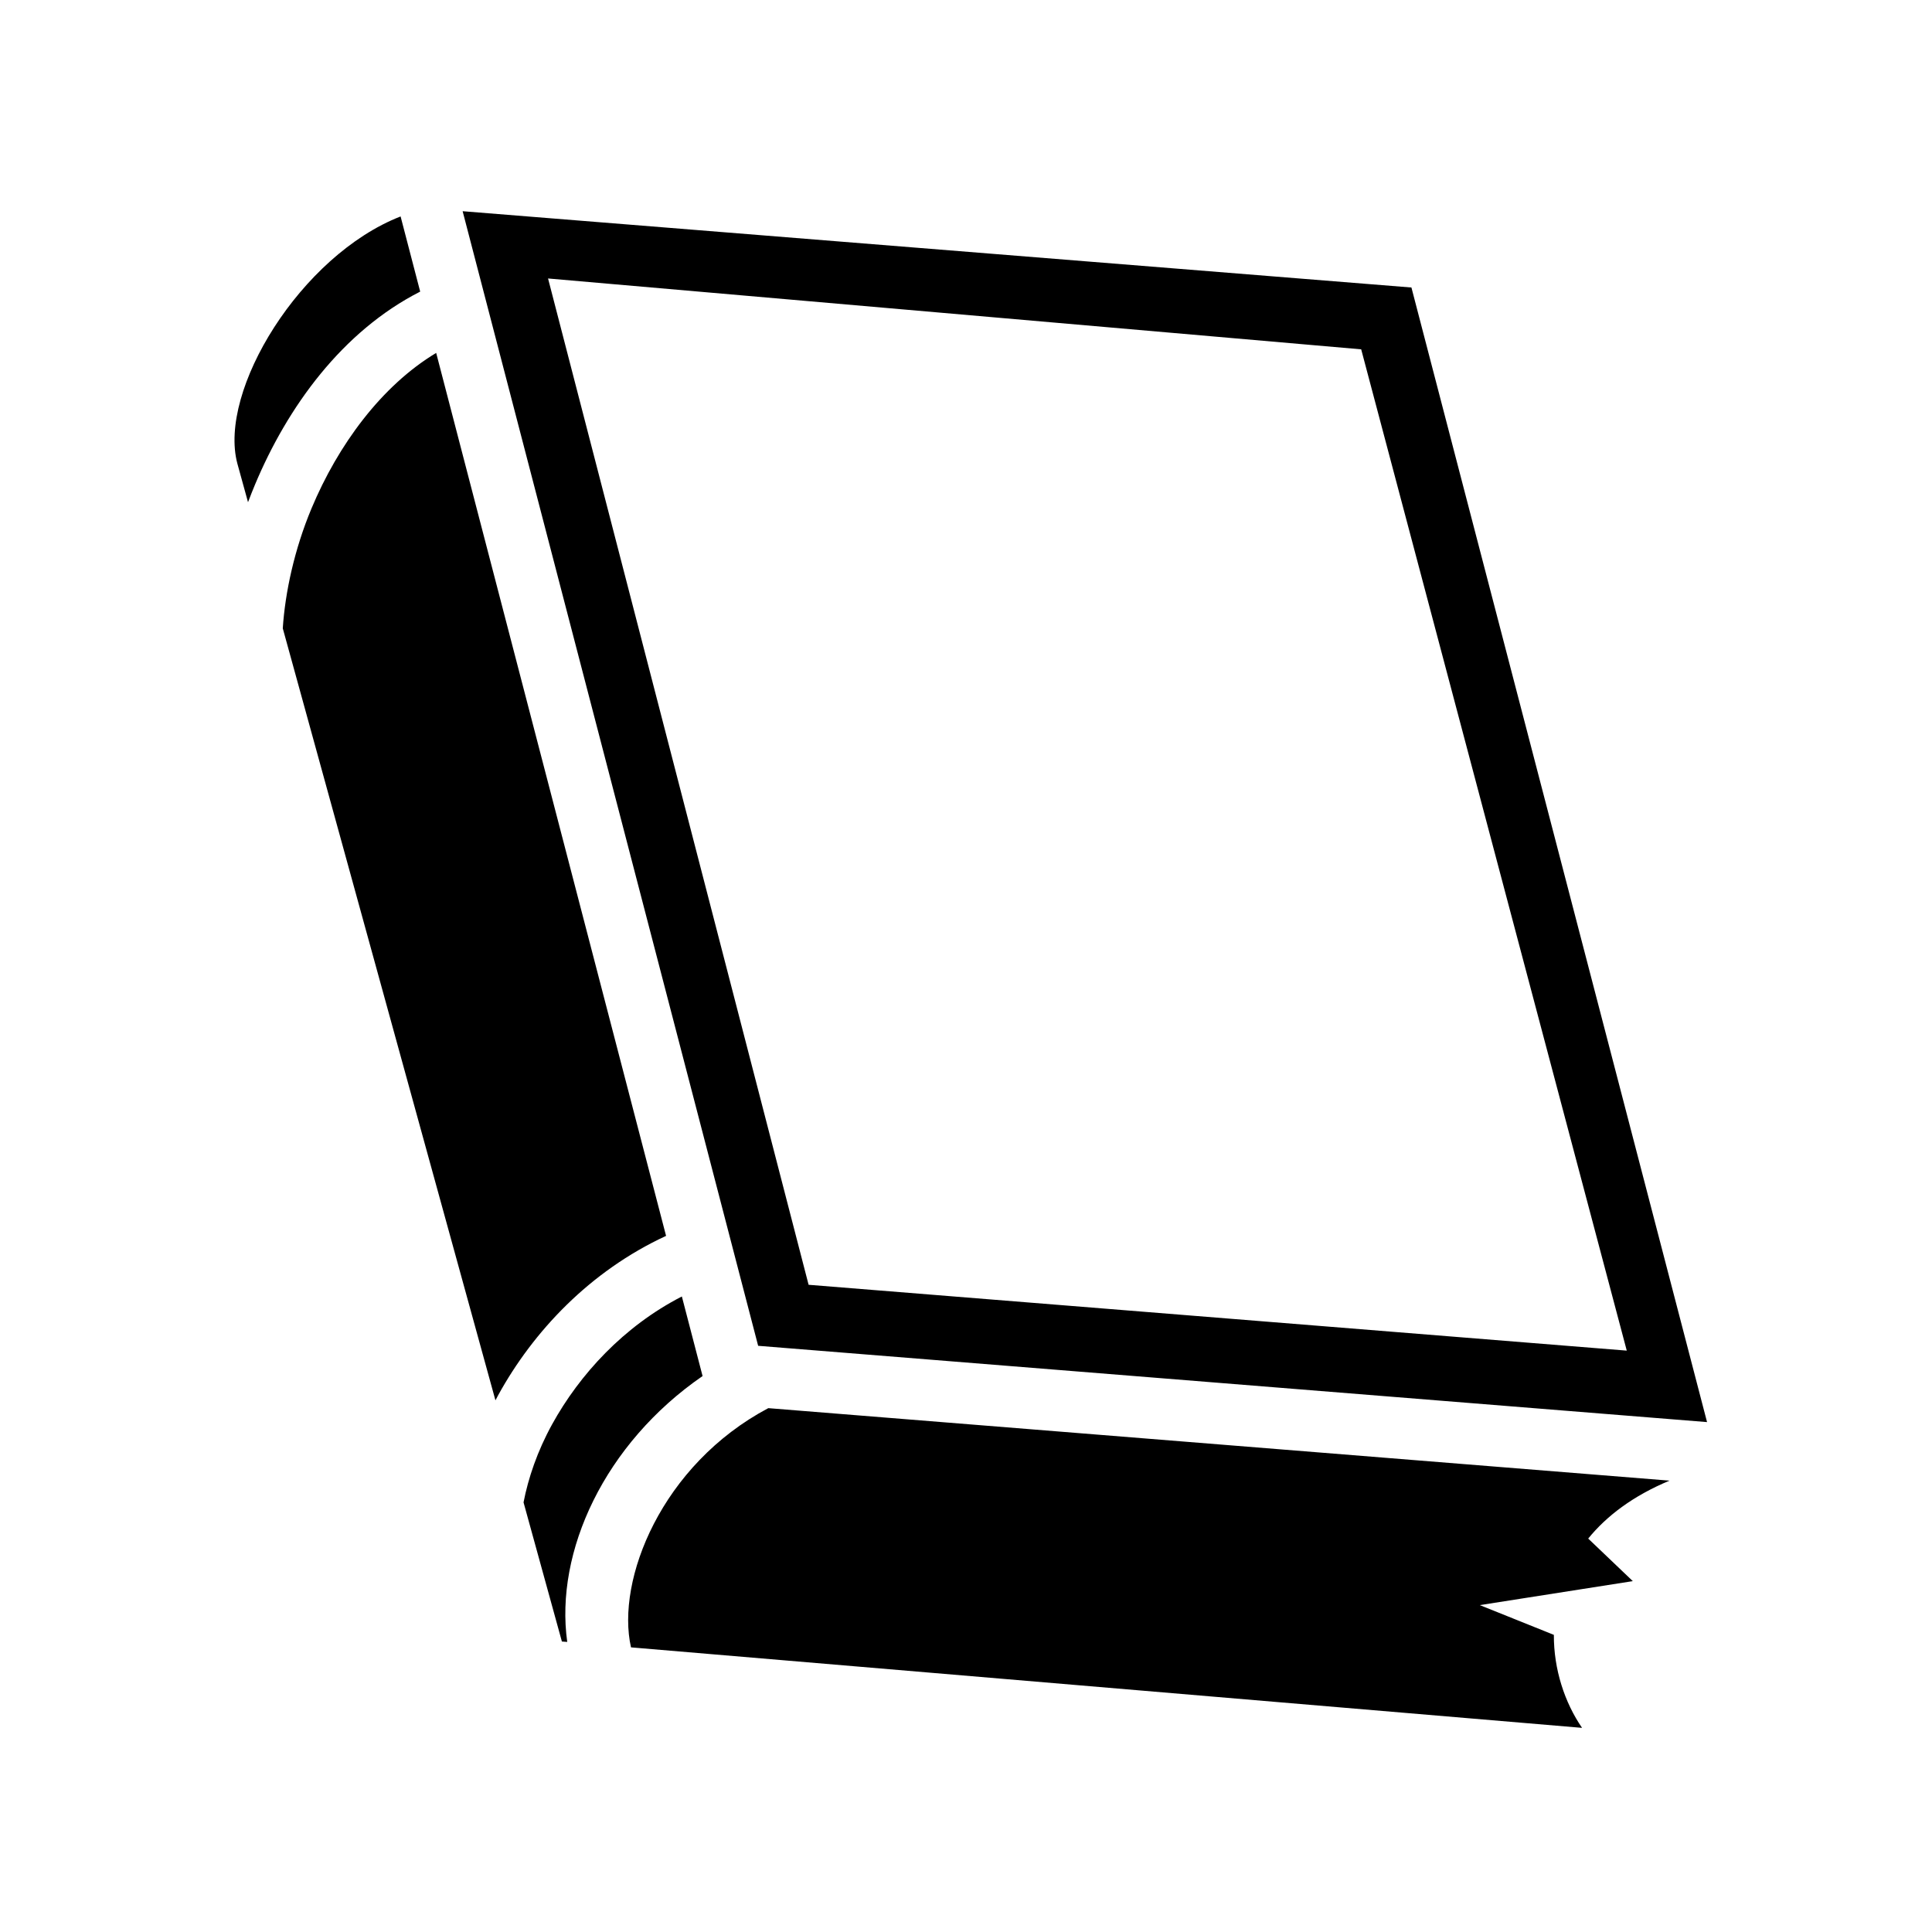 <svg xmlns="http://www.w3.org/2000/svg" width="100%" height="100%" viewBox="0 0 588.8 588.8"><path fill="currentColor" d="M140.994 64.37l90.062 345.78L520.244 433.4 430.15 87.62 140.994 64.37z m-18.906 1.593c-30.466 11.873-55.68 53.098-49.75 75.312l3.25 11.78c0.667-1.76 1.36-3.522 2.093-5.28C87.59 124.068 104.24 101.01 128.057 88.87l-5.97-22.907z m44.937 18.906l247.813 21.593 80.937 305.156-249.344-20.064L167.026 84.87zM132.93 107.555c-16.66 10.01-29.916 28.068-38 47.406-5.245 12.552-8.037 25.64-8.75 36.532l64.814 235.28c0.293-0.55 0.572-1.105 0.875-1.655 10.6-19.254 27.822-37.696 51.124-48.47L132.93 107.556z m74.876 287.563c-17.673 9.067-31.144 23.712-39.562 39-4.464 8.105-7.262 16.36-8.688 23.75l11.688 42.405 1.625 0.125c-3.825-27.528 11.382-60.446 41.25-81.03l-6.314-24.25z m26.344 34.03c-32.552 17.26-46.49 52.402-41.844 72.906l289.844 24.53c-5.315-7.75-8.637-17.84-8.594-28.342l-22.562-9.063 46.625-7.31-13.595-12.97c5.605-6.907 13.688-13.025 24.78-17.656L234.15 429.15z" /></svg>